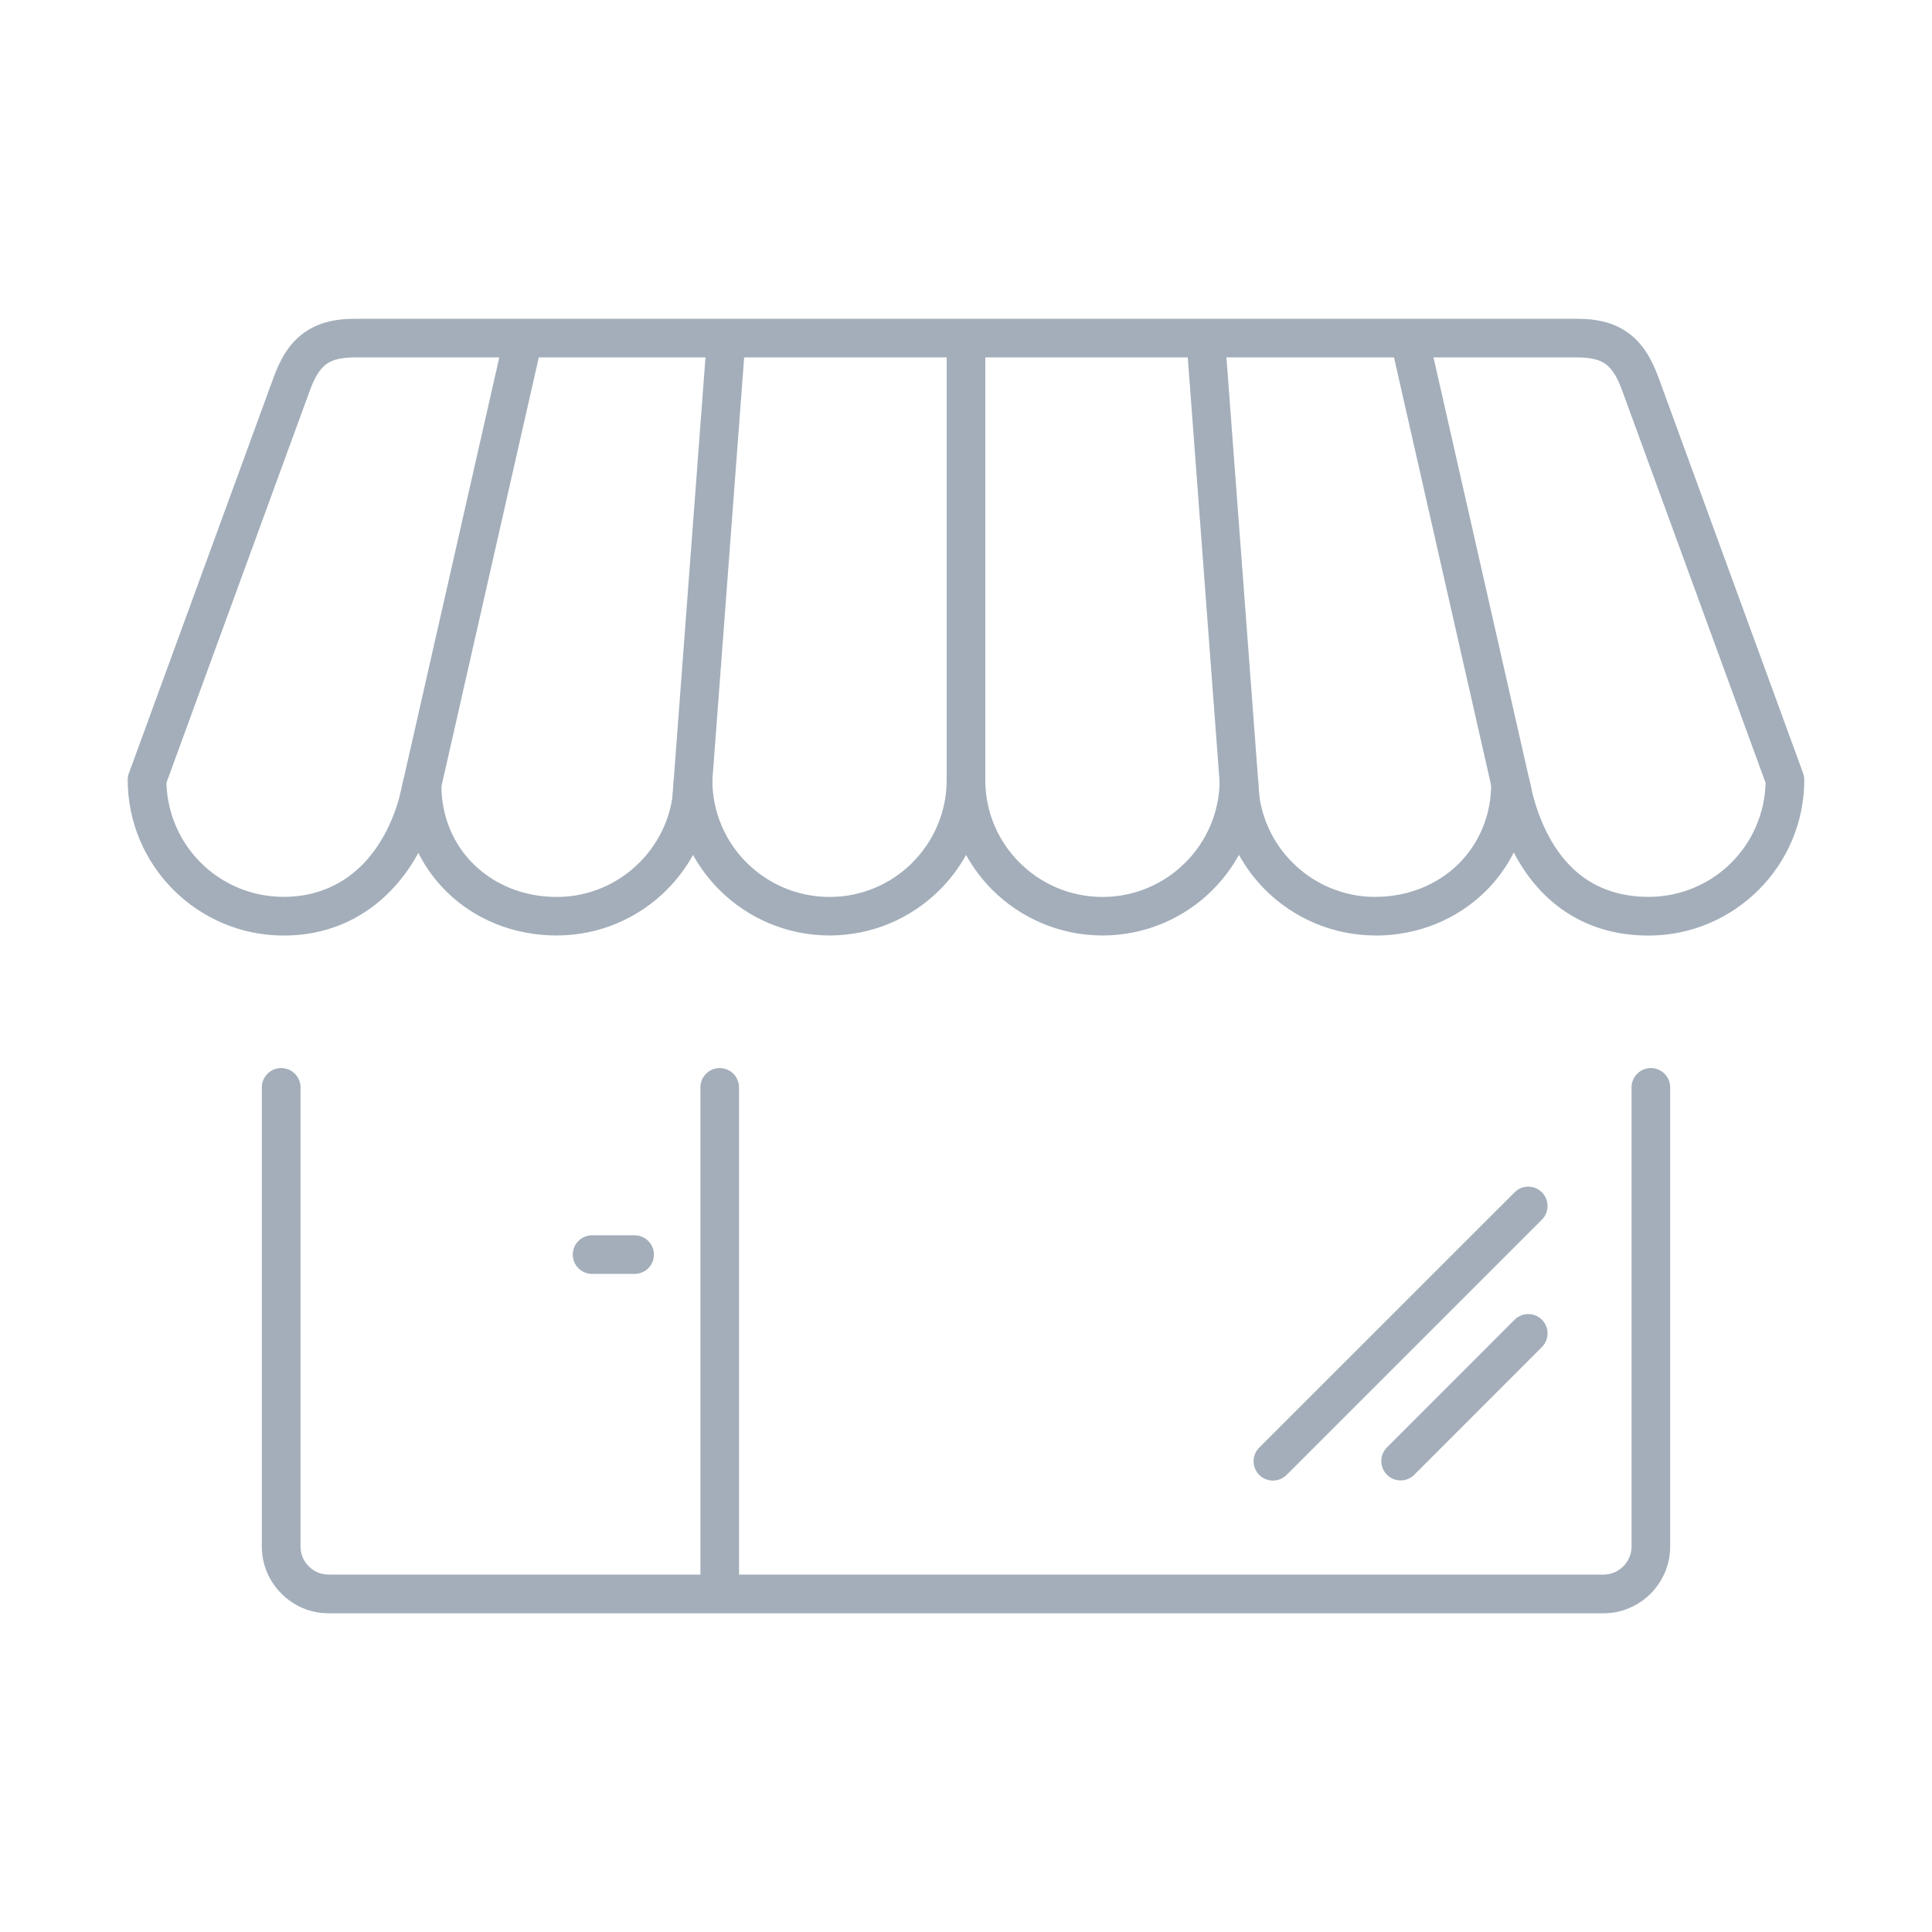 <?xml version="1.0" encoding="UTF-8"?>
<!DOCTYPE svg PUBLIC "-//W3C//DTD SVG 1.1//EN" "http://www.w3.org/Graphics/SVG/1.1/DTD/svg11.dtd">
<!-- Creator: CorelDRAW 2018 (64-Bit) -->
<svg xmlns="http://www.w3.org/2000/svg" xml:space="preserve" width="100px" height="100px" version="1.1" style="shape-rendering:geometricPrecision; text-rendering:geometricPrecision; image-rendering:optimizeQuality; fill-rule:evenodd; clip-rule:evenodd"
viewBox="0 0 24.114 24.114"
 xmlns:xlink="http://www.w3.org/1999/xlink">
 <defs>
  <style type="text/css">
   <![CDATA[
    .fil1 {fill:none}
    .fil0 {fill:#A3AEBA;fill-rule:nonzero}
   ]]>
  </style>
 </defs>
 <g id="Layer_x0020_1">
  <g id="_2127059889120">
   <g>
    <path class="fil0" d="M8.742 13.572c0,-0.133 0.108,-0.241 0.241,-0.241 0.133,0 0.241,0.108 0.241,0.241l0 6.26c0,0.133 -0.108,0.241 -0.241,0.241 -0.133,0 -0.241,-0.108 -0.241,-0.241l0 -6.26z"/>
    <path class="fil0" d="M7.39 15.9c-0.133,0 -0.241,-0.108 -0.241,-0.241 0,-0.133 0.108,-0.241 0.241,-0.241l0.531 0c0.133,0 0.241,0.108 0.241,0.241 0,0.133 -0.108,0.241 -0.241,0.241l-0.531 0z"/>
    <path class="fil0" d="M16.058 18.409c-0.094,0.094 -0.247,0.094 -0.341,0 -0.094,-0.094 -0.094,-0.247 0,-0.341l3.187 -3.186c0.094,-0.095 0.247,-0.095 0.341,0 0.094,0.094 0.094,0.246 0,0.341l-3.187 3.186z"/>
    <path class="fil0" d="M17.652 18.407c-0.094,0.094 -0.247,0.094 -0.341,0 -0.094,-0.095 -0.094,-0.247 0,-0.341l1.593 -1.594c0.094,-0.094 0.247,-0.094 0.341,0 0.094,0.094 0.094,0.247 0,0.341l-1.593 1.594z"/>
    <path class="fil0" d="M22.52 9.732c0,0.537 -0.217,1.022 -0.569,1.374 -0.353,0.353 -0.839,0.571 -1.375,0.571 -0.524,0 -0.952,-0.178 -1.282,-0.494 -0.157,-0.151 -0.291,-0.333 -0.4,-0.543 -0.092,0.183 -0.213,0.348 -0.357,0.489 -0.349,0.342 -0.832,0.548 -1.368,0.548l-0.002 0 0 -0.001c-0.536,-0.001 -1.022,-0.218 -1.374,-0.569 -0.129,-0.129 -0.24,-0.276 -0.329,-0.437 -0.089,0.161 -0.199,0.307 -0.328,0.436l0 0.001c-0.351,0.351 -0.837,0.568 -1.373,0.569l0 0.001 -0.003 0 0 -0.001c-0.537,-0.001 -1.022,-0.218 -1.374,-0.569 -0.129,-0.129 -0.24,-0.276 -0.328,-0.436 -0.089,0.16 -0.2,0.307 -0.329,0.436l-0.014 0.013c-0.35,0.344 -0.83,0.555 -1.359,0.556l0 0.001 -0.003 0 0 -0.001c-0.536,-0.001 -1.022,-0.218 -1.374,-0.569 -0.129,-0.129 -0.24,-0.276 -0.329,-0.436 -0.089,0.16 -0.199,0.307 -0.328,0.435l0 0.001c-0.351,0.351 -0.836,0.568 -1.372,0.569l0 0.001 -0.005 0 0 -0.001c-0.534,-0.001 -1.012,-0.2 -1.358,-0.534 -0.148,-0.143 -0.272,-0.31 -0.365,-0.497 -0.109,0.2 -0.243,0.378 -0.401,0.528 -0.332,0.315 -0.763,0.504 -1.28,0.504 -0.537,0 -1.023,-0.218 -1.376,-0.57 -0.352,-0.352 -0.571,-0.838 -0.571,-1.375 0,-0.036 0.008,-0.07 0.022,-0.1l1.8 -4.924c0.091,-0.248 0.204,-0.426 0.37,-0.548 0.169,-0.125 0.374,-0.181 0.643,-0.181l15.257 0c0.269,0 0.474,0.056 0.643,0.181 0.165,0.122 0.279,0.3 0.37,0.548l1.806 4.942c0.01,0.027 0.014,0.055 0.015,0.082zm-0.91 1.035c0.256,-0.256 0.417,-0.607 0.427,-0.996l-1.791 -4.899c-0.057,-0.158 -0.121,-0.265 -0.203,-0.326 -0.08,-0.059 -0.194,-0.085 -0.357,-0.085l-15.257 0c-0.164,0 -0.278,0.026 -0.357,0.085 -0.083,0.061 -0.146,0.168 -0.204,0.326l-1.791 4.899c0.011,0.389 0.172,0.74 0.427,0.995 0.265,0.265 0.632,0.428 1.037,0.428 0.386,0 0.705,-0.138 0.949,-0.369 0.27,-0.257 0.454,-0.63 0.539,-1.06 0.015,-0.118 0.116,-0.209 0.239,-0.209 0.133,0 0.241,0.108 0.241,0.241l0 0.002c0,0.402 0.156,0.75 0.412,0.997 0.259,0.249 0.619,0.399 1.024,0.399l0 -0.001 0.005 0 0 0.001c0.402,0 0.767,-0.164 1.031,-0.429 0.264,-0.263 0.428,-0.628 0.428,-1.032l0 -0.002 0.482 0 0 0.002c0,0.404 0.163,0.769 0.427,1.032 0.266,0.265 0.632,0.429 1.035,0.429l0 -0.001 0.003 0 0 0.001c0.397,0 0.757,-0.159 1.021,-0.417l0.011 -0.012c0.264,-0.264 0.428,-0.629 0.428,-1.032l0 -0.002 0.482 0 0 0.041c0.01,0.388 0.171,0.738 0.427,0.993 0.265,0.265 0.631,0.429 1.035,0.429l0 -0.001 0.003 0 0 0.001c0.402,0 0.767,-0.164 1.032,-0.429 0.264,-0.263 0.428,-0.629 0.428,-1.033l0 -0.001 0.482 0 -0.001 0.041c0.011,0.387 0.172,0.738 0.428,0.993 0.265,0.265 0.632,0.429 1.035,0.429l0 -0.001 0.002 0c0.407,0 0.771,-0.153 1.031,-0.407 0.255,-0.251 0.412,-0.602 0.412,-1.003l0.001 0c0,-0.112 0.079,-0.212 0.193,-0.235 0.13,-0.026 0.257,0.058 0.283,0.188 0.094,0.468 0.275,0.846 0.539,1.1 0.239,0.229 0.555,0.357 0.948,0.357 0.404,0 0.77,-0.163 1.034,-0.427z"/>
    <path class="fil0" d="M20.364 13.572c0,-0.133 0.108,-0.241 0.241,-0.241 0.133,0 0.241,0.108 0.241,0.241l0 5.732c0,0.229 -0.094,0.436 -0.244,0.587 -0.151,0.151 -0.359,0.245 -0.587,0.245l-15.915 0c-0.229,0 -0.437,-0.094 -0.587,-0.245 -0.151,-0.15 -0.245,-0.358 -0.245,-0.587l0 -5.732c0,-0.133 0.108,-0.241 0.242,-0.241 0.133,0 0.241,0.108 0.241,0.241l0 5.732c0,0.096 0.039,0.183 0.103,0.246 0.063,0.064 0.15,0.103 0.246,0.103l15.915 0c0.095,0 0.182,-0.039 0.246,-0.103 0.063,-0.063 0.103,-0.151 0.103,-0.246l0 -5.732z"/>
    <path class="fil0" d="M8.815 4.333c0.009,-0.133 0.125,-0.232 0.258,-0.222 0.132,0.009 0.232,0.125 0.222,0.258l-0.424 5.64c-0.009,0.132 -0.125,0.232 -0.258,0.222 -0.132,-0.01 -0.232,-0.125 -0.222,-0.258l0.424 -5.64z"/>
    <path class="fil0" d="M14.818 4.369c-0.01,-0.133 0.089,-0.249 0.222,-0.258 0.132,-0.01 0.248,0.089 0.258,0.222l0.423 5.64c0.01,0.133 -0.089,0.248 -0.222,0.258 -0.133,0.01 -0.248,-0.09 -0.258,-0.222l-0.423 -5.64z"/>
    <path class="fil0" d="M17.365 4.311c-0.03,-0.13 0.052,-0.259 0.181,-0.288 0.13,-0.029 0.258,0.053 0.288,0.182l1.28 5.64c0.029,0.13 -0.053,0.258 -0.182,0.287 -0.13,0.03 -0.258,-0.052 -0.287,-0.181l-1.28 -5.64z"/>
    <path class="fil0" d="M6.269 4.297c0.03,-0.129 0.158,-0.211 0.288,-0.181 0.129,0.029 0.211,0.157 0.181,0.287l-1.28 5.64c-0.029,0.129 -0.157,0.211 -0.287,0.182 -0.129,-0.029 -0.211,-0.158 -0.182,-0.288l1.28 -5.64z"/>
    <path class="fil0" d="M11.816 4.237c0,-0.133 0.108,-0.241 0.241,-0.241 0.133,0 0.241,0.108 0.241,0.241l0 5.833c0,0.133 -0.108,0.241 -0.241,0.241 -0.133,0 -0.241,-0.108 -0.241,-0.241l0 -5.833z"/>
   </g>
   <rect class="fil1" width="24.114" height="24.114"/>
  </g>
 </g>
</svg>
